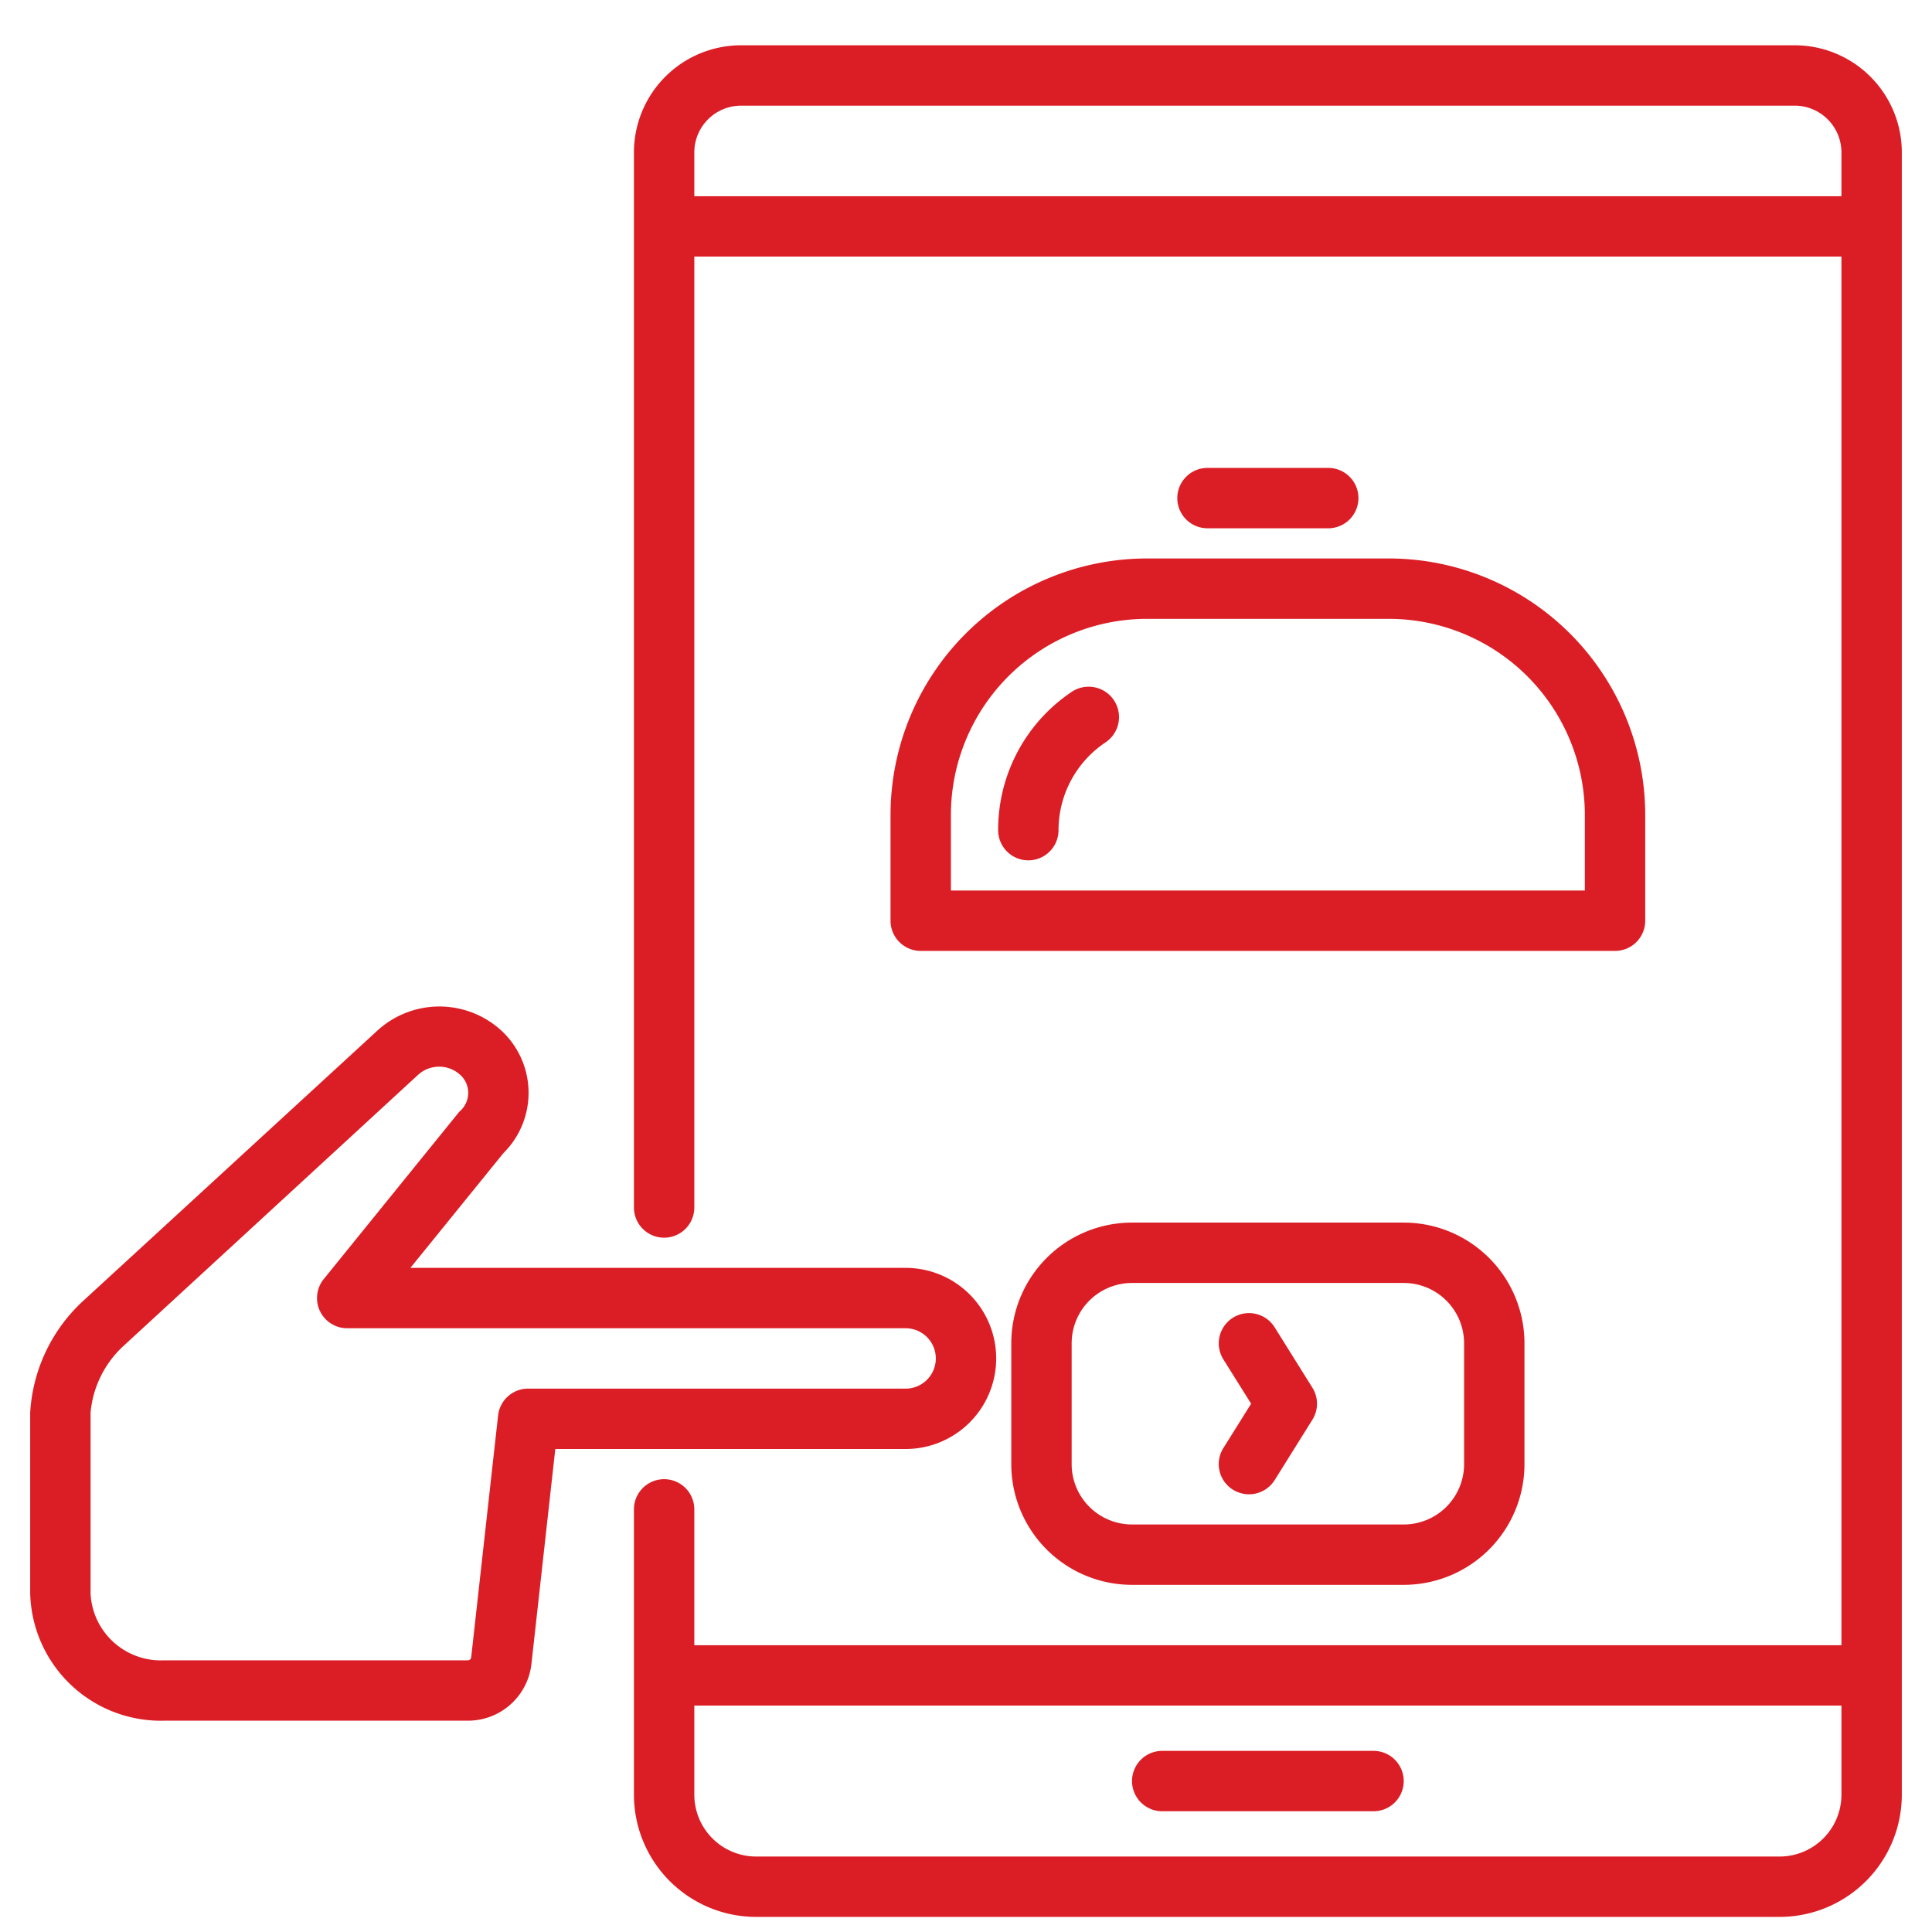 <svg xmlns="http://www.w3.org/2000/svg" version="1.1" xmlns:xlink="http://www.w3.org/1999/xlink" xmlns:svgjs="http://svgjs.com/svgjs" width="512" height="512" x="0" y="0" viewBox="0 0 128 128" style="enable-background:new 0 0 512 512" xml:space="preserve"><g><g id="Online_order" fill="rgb(0,0,0)" data-name="Online order"><path d="m118.91 3h-69.82a7.1 7.1 0 0 0 -7.09 7.09v69.91a2 2 0 0 0 4 0v-63h76v92h-76v-9a2 2 0 0 0 -4 0v18.91a8.1 8.1 0 0 0 8.09 8.09h67.82a8.1 8.1 0 0 0 8.09-8.09v-108.82a7.1 7.1 0 0 0 -7.09-7.09zm-72.91 10v-2.91a3.1 3.1 0 0 1 3.09-3.09h69.82a3.1 3.1 0 0 1 3.09 3.09v2.91zm71.91 110h-67.82a4.1 4.1 0 0 1 -4.09-4.09v-5.91h76v5.91a4.1 4.1 0 0 1 -4.09 4.09z" fill="#db1e25" data-original="#000000"></path><path d="m59 54v7a2 2 0 0 0 2 2h46a2 2 0 0 0 2-2v-7a17 17 0 0 0 -17-17h-16a17 17 0 0 0 -17 17zm46 0v5h-42v-5a13 13 0 0 1 13-13h16a13 13 0 0 1 13 13z" fill="#db1e25" data-original="#000000"></path><path d="m71 45.84a11 11 0 0 0 -4.87 9.16 2 2 0 0 0 4 0 7 7 0 0 1 3.12-5.82 2 2 0 0 0 -2.25-3.34z" fill="#db1e25" data-original="#000000"></path><path d="m88 35a2 2 0 0 0 0-4h-8a2 2 0 0 0 0 4z" fill="#db1e25" data-original="#000000"></path><path d="m91 116h-14a2 2 0 0 0 0 4h14a2 2 0 0 0 0-4z" fill="#db1e25" data-original="#000000"></path><path d="m75 81a8 8 0 0 0 -8 8v8a8 8 0 0 0 8 8h18a8 8 0 0 0 8-8v-8a8 8 0 0 0 -8-8zm22 8v8a4 4 0 0 1 -4 4h-18a4 4 0 0 1 -4-4v-8a4 4 0 0 1 4-4h18a4 4 0 0 1 4 4z" fill="#db1e25" data-original="#000000"></path><path d="m84.45 87.94a2 2 0 0 0 -3.4 2.12l1.84 2.94-1.84 2.94a2 2 0 0 0 .64 2.76 2.05 2.05 0 0 0 1.06.3 2 2 0 0 0 1.7-.94l2.5-4a2 2 0 0 0 0-2.12z" fill="#db1e25" data-original="#000000"></path><path d="m66 90a6 6 0 0 0 -6-6h-32.81l6.16-7.6a5.62 5.62 0 0 0 -.1-8.09 6.08 6.08 0 0 0 -8.28 0l-19.43 17.85a10.92 10.92 0 0 0 -3.54 7.42v12a8.66 8.66 0 0 0 8.87 8.42h20.13a4.23 4.23 0 0 0 4.21-3.77l1.58-14.23h23.21a6 6 0 0 0 6-6zm-31 2a2 2 0 0 0 -2 1.78l-1.78 16a.23.23 0 0 1 -.22.22h-20.13a4.66 4.66 0 0 1 -4.87-4.41v-12a6.84 6.84 0 0 1 2.26-4.49l19.44-17.89a2.07 2.07 0 0 1 2.79 0 1.61 1.61 0 0 1 0 2.39 1.54 1.54 0 0 0 -.17.19l-8.87 10.95a2 2 0 0 0 1.55 3.26h37a2 2 0 0 1 0 4z" fill="#db1e25" data-original="#000000"></path></g></g></svg>